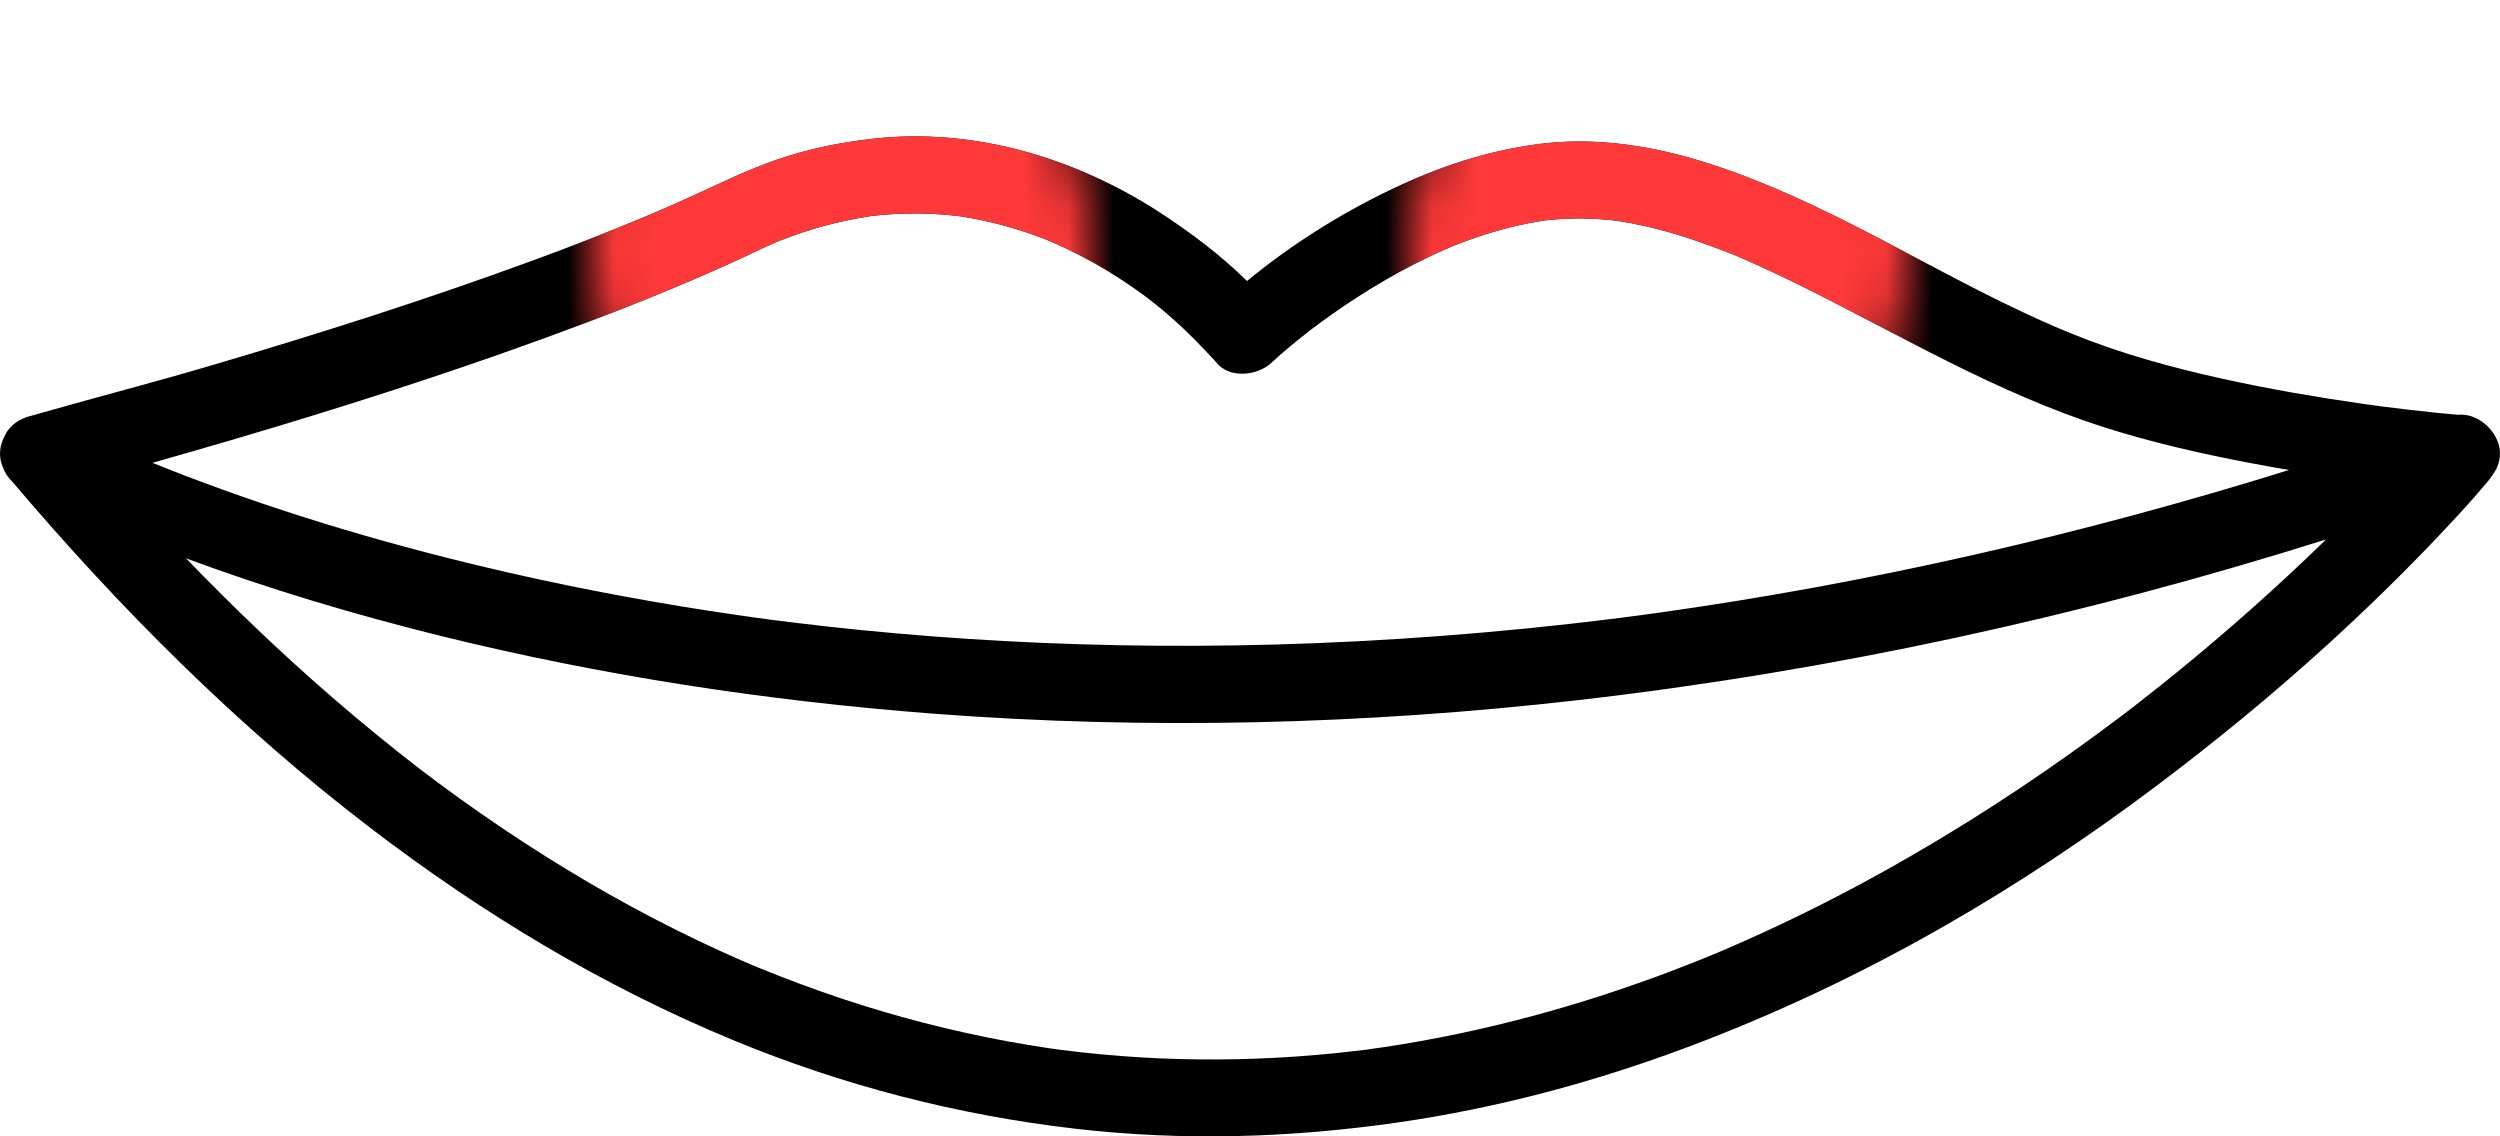<svg width="55" height="25" viewBox="0 0 55 25" fill="none" xmlns="http://www.w3.org/2000/svg">
<g id="ic-area-1">
<path id="-ic" d="M54.963 9.753C54.845 9.392 54.464 9.082 54.065 9.125C53.71 9.095 53.356 9.056 53.002 9.015C52.822 8.994 52.642 8.972 52.462 8.949C52.417 8.943 52.373 8.938 52.329 8.932C52.329 8.932 52.329 8.932 52.329 8.932C52.2 8.914 52.071 8.897 51.942 8.878C51.453 8.808 50.966 8.731 50.479 8.645C49.388 8.453 48.301 8.221 47.237 7.913C46.033 7.564 45.125 7.177 44.017 6.634C41.808 5.55 39.679 4.21 37.299 3.508C36.197 3.182 35.025 3.021 33.879 3.166C32.715 3.314 31.622 3.679 30.569 4.185C29.467 4.715 28.389 5.395 27.434 6.183C26.86 5.614 26.192 5.115 25.529 4.682C23.676 3.474 21.415 2.798 19.188 3.054C18.464 3.136 17.756 3.282 17.069 3.521C16.397 3.755 15.764 4.072 15.118 4.364C14.845 4.487 14.57 4.607 14.295 4.724C14.23 4.752 14.164 4.779 14.099 4.806C14.087 4.811 14.048 4.828 14.023 4.838C14.016 4.841 14.011 4.843 14.008 4.844C13.863 4.904 13.718 4.963 13.573 5.021C12.964 5.266 12.35 5.5 11.734 5.726C9.387 6.589 7 7.347 4.6 8.054C3.303 8.436 1.994 8.772 0.695 9.145C0.675 9.151 0.656 9.156 0.636 9.161C0.601 9.17 0.568 9.182 0.535 9.195C0.517 9.202 0.5 9.21 0.483 9.218C0.482 9.219 0.48 9.219 0.479 9.22C0.461 9.229 0.443 9.238 0.426 9.247C0.416 9.253 0.406 9.259 0.395 9.266C0.388 9.271 0.381 9.275 0.373 9.28C0.271 9.347 0.183 9.436 0.122 9.551C0.109 9.574 0.098 9.597 0.088 9.621C-0.001 9.801 -0.029 10.009 0.035 10.204C0.044 10.233 0.055 10.261 0.067 10.289C0.11 10.404 0.178 10.51 0.271 10.597C2.634 13.385 5.236 15.989 8.153 18.218C10.608 20.094 13.248 21.689 16.115 22.877C18.533 23.88 21.069 24.534 23.673 24.834C26.037 25.106 28.416 25.033 30.768 24.692C32.925 24.38 35.042 23.815 37.08 23.054C39.056 22.316 40.967 21.41 42.793 20.363C44.403 19.441 45.949 18.411 47.429 17.299C48.729 16.322 49.985 15.292 51.186 14.2C52.022 13.439 52.833 12.651 53.611 11.832C53.982 11.441 54.351 11.046 54.697 10.632C54.711 10.615 54.727 10.597 54.742 10.578C54.769 10.545 54.794 10.511 54.816 10.476C54.976 10.277 55.05 10.019 54.963 9.753L54.963 9.753ZM11.052 7.772C12.281 7.34 13.5 6.883 14.701 6.383C15.276 6.144 15.848 5.898 16.411 5.634C16.54 5.573 16.668 5.511 16.796 5.451C16.874 5.415 16.954 5.38 17.033 5.345C17.046 5.339 17.055 5.335 17.061 5.332C17.1 5.316 17.14 5.301 17.179 5.285C17.503 5.158 17.835 5.048 18.172 4.958C18.487 4.874 18.807 4.809 19.13 4.758C19.142 4.756 19.151 4.754 19.159 4.753C19.167 4.752 19.176 4.751 19.188 4.75C19.259 4.742 19.33 4.735 19.401 4.728C19.564 4.714 19.727 4.704 19.89 4.7C20.172 4.691 20.453 4.698 20.733 4.719C20.853 4.728 20.973 4.741 21.092 4.754C21.112 4.757 21.147 4.762 21.183 4.768C21.256 4.78 21.329 4.792 21.402 4.806C21.922 4.902 22.432 5.049 22.925 5.236C22.98 5.257 23.034 5.28 23.088 5.3C23.088 5.3 23.088 5.3 23.089 5.3C23.092 5.301 23.093 5.302 23.096 5.303C23.209 5.352 23.322 5.403 23.432 5.455C23.647 5.558 23.857 5.667 24.064 5.784C24.442 5.997 24.807 6.234 25.157 6.49C25.188 6.513 25.219 6.536 25.25 6.559C25.324 6.617 25.399 6.676 25.472 6.735C25.599 6.839 25.724 6.945 25.846 7.054C26.157 7.331 26.439 7.628 26.722 7.931C26.735 7.946 26.748 7.961 26.76 7.977C27.056 8.34 27.671 8.266 27.977 7.977C28.234 7.735 28.511 7.512 28.788 7.294C28.805 7.281 28.822 7.267 28.839 7.253C28.844 7.25 28.849 7.247 28.853 7.243C28.926 7.189 28.999 7.134 29.072 7.081C29.25 6.951 29.43 6.825 29.613 6.702C29.992 6.448 30.381 6.209 30.781 5.989C30.997 5.87 31.216 5.757 31.438 5.65C31.552 5.595 31.666 5.542 31.782 5.491C31.836 5.466 31.891 5.443 31.946 5.42C31.969 5.411 32.045 5.38 32.073 5.37C32.57 5.177 33.081 5.02 33.605 4.915C33.72 4.892 33.837 4.874 33.952 4.854C33.967 4.852 33.978 4.85 33.988 4.848C34.001 4.847 34.016 4.845 34.035 4.844C34.087 4.839 34.139 4.833 34.191 4.829C34.476 4.805 34.763 4.8 35.048 4.813C35.178 4.819 35.307 4.828 35.436 4.842C35.463 4.845 35.49 4.848 35.517 4.851C35.519 4.852 35.657 4.87 35.673 4.873C35.948 4.918 36.221 4.977 36.49 5.046C37.038 5.188 37.568 5.378 38.093 5.584C38.11 5.591 38.125 5.597 38.137 5.601C38.143 5.604 38.151 5.607 38.162 5.612C38.228 5.64 38.294 5.668 38.359 5.696C38.491 5.753 38.622 5.812 38.753 5.872C39.032 5.999 39.308 6.132 39.582 6.267C40.686 6.813 41.764 7.407 42.865 7.958C43.972 8.511 45.106 9.022 46.287 9.399C47.334 9.732 48.408 9.978 49.487 10.183C49.776 10.238 50.067 10.29 50.358 10.34C45.806 11.757 41.146 12.832 36.417 13.49C36.332 13.502 36.246 13.514 36.161 13.525C36.155 13.526 36.046 13.541 36.005 13.546C35.879 13.563 35.752 13.579 35.626 13.595C35.263 13.641 34.9 13.684 34.536 13.725C33.905 13.796 33.274 13.859 32.642 13.914C31.402 14.023 30.16 14.102 28.916 14.151C26.636 14.24 24.352 14.226 22.073 14.102C21.037 14.046 20.002 13.966 18.97 13.864C18.489 13.816 18.01 13.764 17.531 13.705C17.409 13.691 17.286 13.675 17.164 13.66C17.104 13.652 17.043 13.644 16.983 13.637C16.966 13.635 16.766 13.61 16.916 13.628C17.065 13.647 16.867 13.622 16.851 13.619C16.791 13.611 16.731 13.603 16.671 13.595C16.533 13.576 16.395 13.556 16.257 13.536C14.556 13.291 12.865 12.98 11.191 12.598C8.762 12.043 6.362 11.343 4.038 10.452C3.831 10.372 3.624 10.291 3.418 10.208C3.397 10.2 3.376 10.191 3.354 10.182C3.647 10.099 3.94 10.015 4.232 9.931C6.525 9.271 8.804 8.562 11.054 7.772H11.052ZM30.045 23.094C30.078 23.089 30.14 23.081 30.14 23.081C30.138 23.085 30.078 23.091 30.045 23.094ZM30.039 23.095C30.019 23.098 30.024 23.097 30.039 23.095V23.095ZM47.456 15.14C47.293 15.27 47.13 15.398 46.966 15.526C46.891 15.584 46.816 15.642 46.74 15.699C46.739 15.701 46.738 15.702 46.736 15.703C46.689 15.738 46.643 15.773 46.597 15.807C46.252 16.067 45.903 16.322 45.551 16.573C44.803 17.105 44.038 17.615 43.258 18.101C41.569 19.153 39.807 20.091 37.975 20.878C37.917 20.903 37.86 20.927 37.802 20.952C37.771 20.965 37.572 21.047 37.706 20.992C37.839 20.938 37.635 21.022 37.609 21.032C37.542 21.059 37.475 21.087 37.409 21.114C37.173 21.208 36.937 21.3 36.7 21.39C36.203 21.576 35.701 21.752 35.196 21.915C34.165 22.247 33.117 22.527 32.056 22.748C31.525 22.859 30.99 22.955 30.453 23.036C30.32 23.056 30.187 23.073 30.053 23.093C30.05 23.093 30.047 23.094 30.044 23.094C30.035 23.095 30.027 23.096 30.024 23.096C29.947 23.106 29.871 23.115 29.794 23.124C29.515 23.157 29.235 23.186 28.954 23.209C27.818 23.307 26.676 23.333 25.538 23.285C24.946 23.259 24.355 23.214 23.766 23.148C23.622 23.132 23.478 23.114 23.334 23.096C23.334 23.096 23.334 23.096 23.333 23.096C23.328 23.096 23.322 23.095 23.315 23.094C23.232 23.082 23.15 23.071 23.067 23.059C22.765 23.014 22.463 22.964 22.163 22.909C20.926 22.681 19.706 22.365 18.514 21.968C17.894 21.761 17.283 21.532 16.678 21.285C16.644 21.271 16.581 21.244 16.551 21.232C16.475 21.199 16.399 21.167 16.323 21.134C16.159 21.063 15.996 20.99 15.833 20.916C15.514 20.77 15.197 20.619 14.883 20.462C13.564 19.805 12.293 19.055 11.072 18.234C10.745 18.014 10.422 17.789 10.102 17.559C9.945 17.445 9.788 17.331 9.633 17.216C9.554 17.157 9.476 17.099 9.398 17.04C9.375 17.023 9.352 17.006 9.329 16.989C9.32 16.982 9.259 16.935 9.235 16.917C8.58 16.412 7.94 15.887 7.314 15.346C6.193 14.375 5.122 13.35 4.093 12.284C5.919 12.96 7.791 13.518 9.682 13.987C13.236 14.866 16.874 15.42 20.525 15.7C25.245 16.061 29.999 15.942 34.7 15.405C40.296 14.765 45.811 13.559 51.174 11.867C51.029 12.008 50.883 12.149 50.736 12.289C49.685 13.287 48.59 14.239 47.455 15.142L47.456 15.14Z" fill="black"/>
<g id="Mask group">
<mask id="mask0_1240_6449" style="mask-type:alpha" maskUnits="userSpaceOnUse" x="13" y="0" width="29" height="11">
<g id="Group 3388">
<circle id="Ellipse 7" cx="18.5" cy="5.5" r="5.5" fill="#D9D9D9"/>
<circle id="Ellipse 8" cx="36.5" cy="5.5" r="5.5" fill="#D9D9D9"/>
</g>
</mask>
<g mask="url(#mask0_1240_6449)">
<path id="-ic_2" d="M54.963 9.753C54.845 9.392 54.464 9.082 54.065 9.125C53.71 9.095 53.356 9.056 53.002 9.015C52.822 8.994 52.642 8.972 52.462 8.949C52.417 8.943 52.373 8.938 52.329 8.932C52.329 8.932 52.329 8.932 52.329 8.932C52.2 8.914 52.071 8.897 51.942 8.878C51.453 8.808 50.966 8.731 50.479 8.645C49.388 8.453 48.301 8.221 47.237 7.913C46.033 7.564 45.125 7.177 44.017 6.634C41.808 5.55 39.679 4.21 37.299 3.508C36.197 3.182 35.025 3.021 33.879 3.166C32.715 3.314 31.622 3.679 30.569 4.185C29.467 4.715 28.389 5.395 27.434 6.183C26.86 5.614 26.192 5.115 25.529 4.682C23.676 3.474 21.415 2.798 19.188 3.054C18.464 3.136 17.756 3.282 17.069 3.521C16.397 3.755 15.764 4.072 15.118 4.364C14.845 4.487 14.57 4.607 14.295 4.724C14.23 4.752 14.164 4.779 14.099 4.806C14.087 4.811 14.048 4.828 14.023 4.838C14.016 4.841 14.011 4.843 14.008 4.844C13.863 4.904 13.718 4.963 13.573 5.021C12.964 5.266 12.35 5.5 11.734 5.726C9.387 6.589 7 7.347 4.6 8.054C3.303 8.436 1.994 8.772 0.695 9.145C0.675 9.151 0.656 9.156 0.636 9.161C0.601 9.17 0.568 9.182 0.535 9.195C0.517 9.202 0.5 9.21 0.483 9.218C0.482 9.219 0.48 9.219 0.479 9.22C0.461 9.229 0.443 9.238 0.426 9.247C0.416 9.253 0.406 9.259 0.395 9.266C0.388 9.271 0.381 9.275 0.373 9.28C0.271 9.347 0.183 9.436 0.122 9.551C0.109 9.574 0.098 9.597 0.088 9.621C-0.001 9.801 -0.029 10.009 0.035 10.204C0.044 10.233 0.055 10.261 0.067 10.289C0.11 10.404 0.178 10.51 0.271 10.597C2.634 13.385 5.236 15.989 8.153 18.218C10.608 20.094 13.248 21.689 16.115 22.877C18.533 23.88 21.069 24.534 23.673 24.834C26.037 25.106 28.416 25.033 30.768 24.692C32.925 24.38 35.042 23.815 37.08 23.054C39.056 22.316 40.967 21.41 42.793 20.363C44.403 19.441 45.949 18.411 47.429 17.299C48.729 16.322 49.985 15.292 51.186 14.2C52.022 13.439 52.833 12.651 53.611 11.832C53.982 11.441 54.351 11.046 54.697 10.632C54.711 10.615 54.727 10.597 54.742 10.578C54.769 10.545 54.794 10.511 54.816 10.476C54.976 10.277 55.05 10.019 54.963 9.753L54.963 9.753ZM11.052 7.772C12.281 7.34 13.5 6.883 14.701 6.383C15.276 6.144 15.848 5.898 16.411 5.634C16.54 5.573 16.668 5.511 16.796 5.451C16.874 5.415 16.954 5.38 17.033 5.345C17.046 5.339 17.055 5.335 17.061 5.332C17.1 5.316 17.14 5.301 17.179 5.285C17.503 5.158 17.835 5.048 18.172 4.958C18.487 4.874 18.807 4.809 19.13 4.758C19.142 4.756 19.151 4.754 19.159 4.753C19.167 4.752 19.176 4.751 19.188 4.75C19.259 4.742 19.33 4.735 19.401 4.728C19.564 4.714 19.727 4.704 19.89 4.7C20.172 4.691 20.453 4.698 20.733 4.719C20.853 4.728 20.973 4.741 21.092 4.754C21.112 4.757 21.147 4.762 21.183 4.768C21.256 4.78 21.329 4.792 21.402 4.806C21.922 4.902 22.432 5.049 22.925 5.236C22.98 5.257 23.034 5.28 23.088 5.3C23.088 5.3 23.088 5.3 23.089 5.3C23.092 5.301 23.093 5.302 23.096 5.303C23.209 5.352 23.322 5.403 23.432 5.455C23.647 5.558 23.857 5.667 24.064 5.784C24.442 5.997 24.807 6.234 25.157 6.49C25.188 6.513 25.219 6.536 25.25 6.559C25.324 6.617 25.399 6.676 25.472 6.735C25.599 6.839 25.724 6.945 25.846 7.054C26.157 7.331 26.439 7.628 26.722 7.931C26.735 7.946 26.748 7.961 26.76 7.977C27.056 8.34 27.671 8.266 27.977 7.977C28.234 7.735 28.511 7.512 28.788 7.294C28.805 7.281 28.822 7.267 28.839 7.253C28.844 7.25 28.849 7.247 28.853 7.243C28.926 7.189 28.999 7.134 29.072 7.081C29.25 6.951 29.43 6.825 29.613 6.702C29.992 6.448 30.381 6.209 30.781 5.989C30.997 5.87 31.216 5.757 31.438 5.65C31.552 5.595 31.666 5.542 31.782 5.491C31.836 5.466 31.891 5.443 31.946 5.42C31.969 5.411 32.045 5.38 32.073 5.37C32.57 5.177 33.081 5.02 33.605 4.915C33.72 4.892 33.837 4.874 33.952 4.854C33.967 4.852 33.978 4.85 33.988 4.848C34.001 4.847 34.016 4.845 34.035 4.844C34.087 4.839 34.139 4.833 34.191 4.829C34.476 4.805 34.763 4.8 35.048 4.813C35.178 4.819 35.307 4.828 35.436 4.842C35.463 4.845 35.49 4.848 35.517 4.851C35.519 4.852 35.657 4.87 35.673 4.873C35.948 4.918 36.221 4.977 36.49 5.046C37.038 5.188 37.568 5.378 38.093 5.584C38.11 5.591 38.125 5.597 38.137 5.601C38.143 5.604 38.151 5.607 38.162 5.612C38.228 5.64 38.294 5.668 38.359 5.696C38.491 5.753 38.622 5.812 38.753 5.872C39.032 5.999 39.308 6.132 39.582 6.267C40.686 6.813 41.764 7.407 42.865 7.958C43.972 8.511 45.106 9.022 46.287 9.399C47.334 9.732 48.408 9.978 49.487 10.183C49.776 10.238 50.067 10.29 50.358 10.34C45.806 11.757 41.146 12.832 36.417 13.49C36.332 13.502 36.246 13.514 36.161 13.525C36.155 13.526 36.046 13.541 36.005 13.546C35.879 13.563 35.752 13.579 35.626 13.595C35.263 13.641 34.9 13.684 34.536 13.725C33.905 13.796 33.274 13.859 32.642 13.914C31.402 14.023 30.16 14.102 28.916 14.151C26.636 14.24 24.352 14.226 22.073 14.102C21.037 14.046 20.002 13.966 18.97 13.864C18.489 13.816 18.01 13.764 17.531 13.705C17.409 13.691 17.286 13.675 17.164 13.66C17.104 13.652 17.043 13.644 16.983 13.637C16.966 13.635 16.766 13.61 16.916 13.628C17.065 13.647 16.867 13.622 16.851 13.619C16.791 13.611 16.731 13.603 16.671 13.595C16.533 13.576 16.395 13.556 16.257 13.536C14.556 13.291 12.865 12.98 11.191 12.598C8.762 12.043 6.362 11.343 4.038 10.452C3.831 10.372 3.624 10.291 3.418 10.208C3.397 10.2 3.376 10.191 3.354 10.182C3.647 10.099 3.94 10.015 4.232 9.931C6.525 9.271 8.804 8.562 11.054 7.772H11.052ZM30.045 23.094C30.078 23.089 30.14 23.081 30.14 23.081C30.138 23.085 30.078 23.091 30.045 23.094ZM30.039 23.095C30.019 23.098 30.024 23.097 30.039 23.095V23.095ZM47.456 15.14C47.293 15.27 47.13 15.398 46.966 15.526C46.891 15.584 46.816 15.642 46.74 15.699C46.739 15.701 46.738 15.702 46.736 15.703C46.689 15.738 46.643 15.773 46.597 15.807C46.252 16.067 45.903 16.322 45.551 16.573C44.803 17.105 44.038 17.615 43.258 18.101C41.569 19.153 39.807 20.091 37.975 20.878C37.917 20.903 37.86 20.927 37.802 20.952C37.771 20.965 37.572 21.047 37.706 20.992C37.839 20.938 37.635 21.022 37.609 21.032C37.542 21.059 37.475 21.087 37.409 21.114C37.173 21.208 36.937 21.3 36.7 21.39C36.203 21.576 35.701 21.752 35.196 21.915C34.165 22.247 33.117 22.527 32.056 22.748C31.525 22.859 30.99 22.955 30.453 23.036C30.32 23.056 30.187 23.073 30.053 23.093C30.05 23.093 30.047 23.094 30.044 23.094C30.035 23.095 30.027 23.096 30.024 23.096C29.947 23.106 29.871 23.115 29.794 23.124C29.515 23.157 29.235 23.186 28.954 23.209C27.818 23.307 26.676 23.333 25.538 23.285C24.946 23.259 24.355 23.214 23.766 23.148C23.622 23.132 23.478 23.114 23.334 23.096C23.334 23.096 23.334 23.096 23.333 23.096C23.328 23.096 23.322 23.095 23.315 23.094C23.232 23.082 23.15 23.071 23.067 23.059C22.765 23.014 22.463 22.964 22.163 22.909C20.926 22.681 19.706 22.365 18.514 21.968C17.894 21.761 17.283 21.532 16.678 21.285C16.644 21.271 16.581 21.244 16.551 21.232C16.475 21.199 16.399 21.167 16.323 21.134C16.159 21.063 15.996 20.99 15.833 20.916C15.514 20.77 15.197 20.619 14.883 20.462C13.564 19.805 12.293 19.055 11.072 18.234C10.745 18.014 10.422 17.789 10.102 17.559C9.945 17.445 9.788 17.331 9.633 17.216C9.554 17.157 9.476 17.099 9.398 17.04C9.375 17.023 9.352 17.006 9.329 16.989C9.32 16.982 9.259 16.935 9.235 16.917C8.58 16.412 7.94 15.887 7.314 15.346C6.193 14.375 5.122 13.35 4.093 12.284C5.919 12.96 7.791 13.518 9.682 13.987C13.236 14.866 16.874 15.42 20.525 15.7C25.245 16.061 29.999 15.942 34.7 15.405C40.296 14.765 45.811 13.559 51.174 11.867C51.029 12.008 50.883 12.149 50.736 12.289C49.685 13.287 48.59 14.239 47.455 15.142L47.456 15.14Z" fill="#FF3939"/>
</g>
</g>
</g>
</svg>
